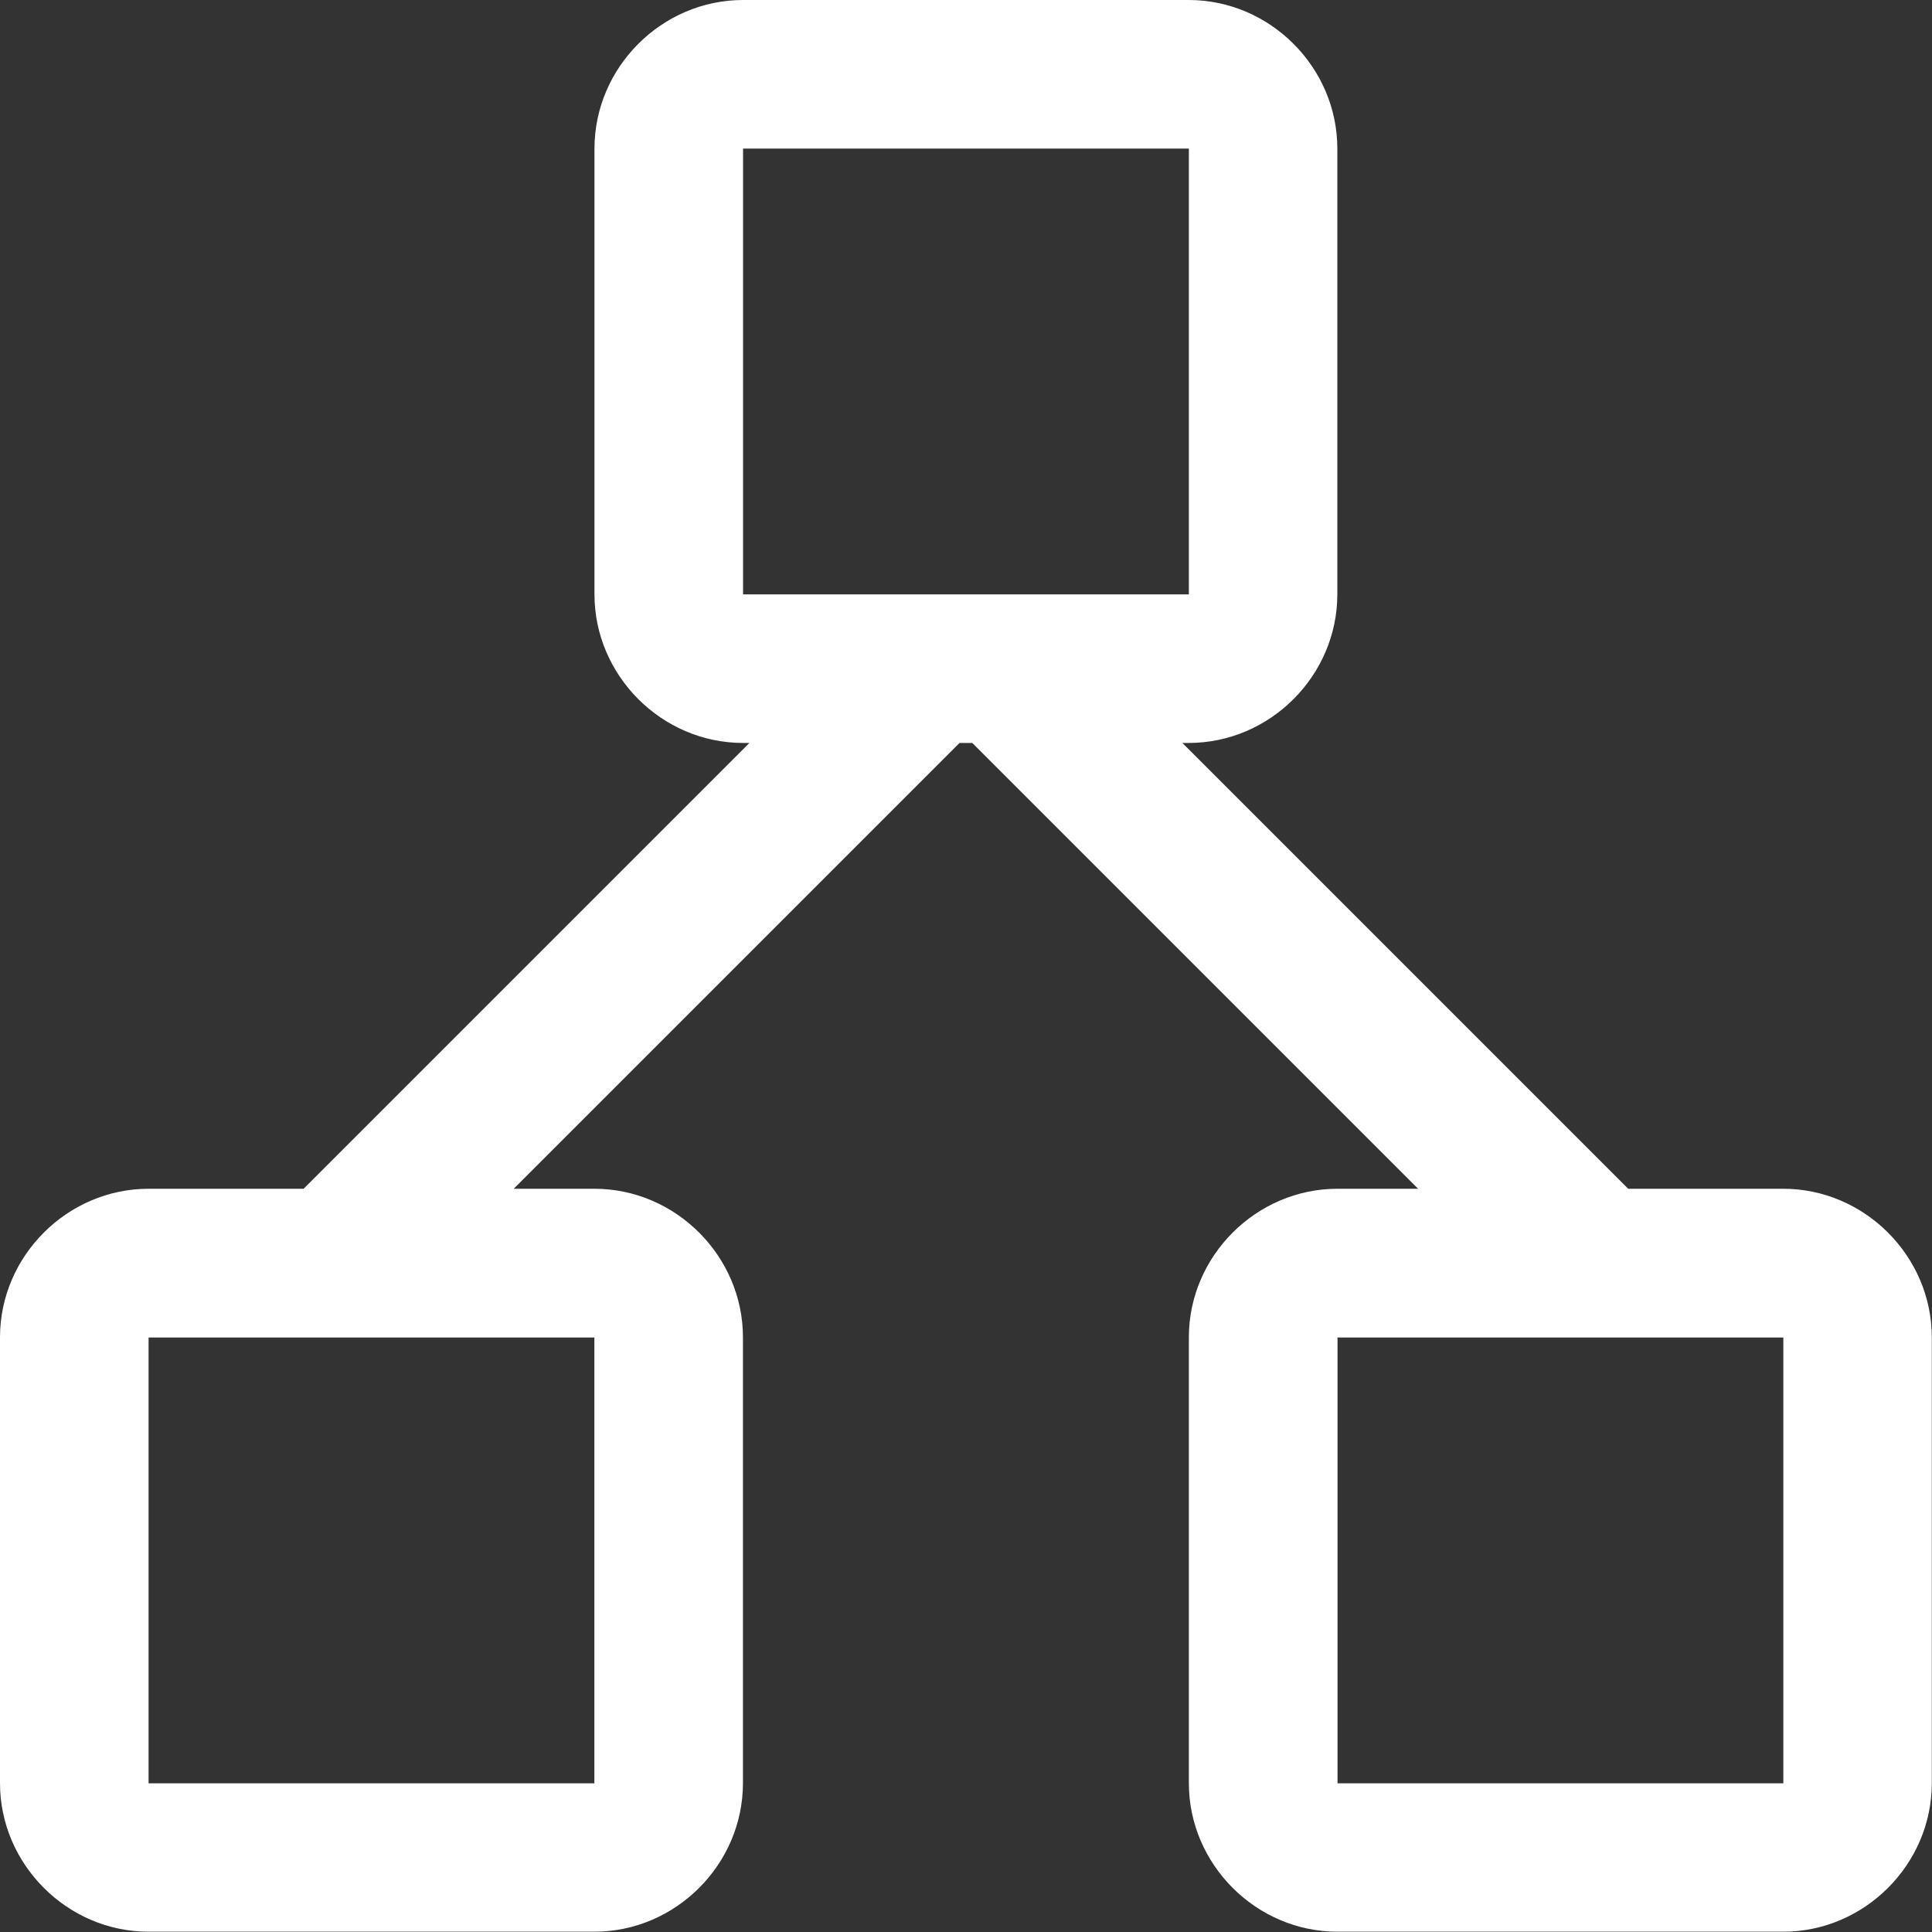 <svg height="20" viewBox="0 0 20 20" width="20" xmlns="http://www.w3.org/2000/svg"><rect x="0" y="0" width="20" height="20" fill="#333333" stroke="none"/><path d="m7.692 0c-.841 0-1.538.697-1.538 1.538v4.615c0 .841.697 1.538 1.538 1.538h.066l-4.615 4.615h-1.605c-.841 0-1.538.697-1.538 1.538v4.615c0 .841.697 1.538 1.538 1.538h4.615c.841 0 1.538-.697 1.538-1.538v-4.615c0-.841-.697-1.538-1.538-1.538h-.835l4.615-4.615h.132l4.615 4.615h-.835c-.841 0-1.538.697-1.538 1.538v4.615c0 .841.697 1.538 1.538 1.538h4.615c.841 0 1.538-.697 1.538-1.538v-4.615c0-.841-.697-1.538-1.538-1.538h-1.605l-4.615-4.615h.066c.841 0 1.538-.697 1.538-1.538v-4.615c0-.841-.697-1.538-1.538-1.538zm0 1.538h4.615v4.615h-4.615zm-6.154 12.308h4.615v4.615h-4.615zm12.308 0h4.615v4.615h-4.615z" fill="#fff" transform=""/></svg>